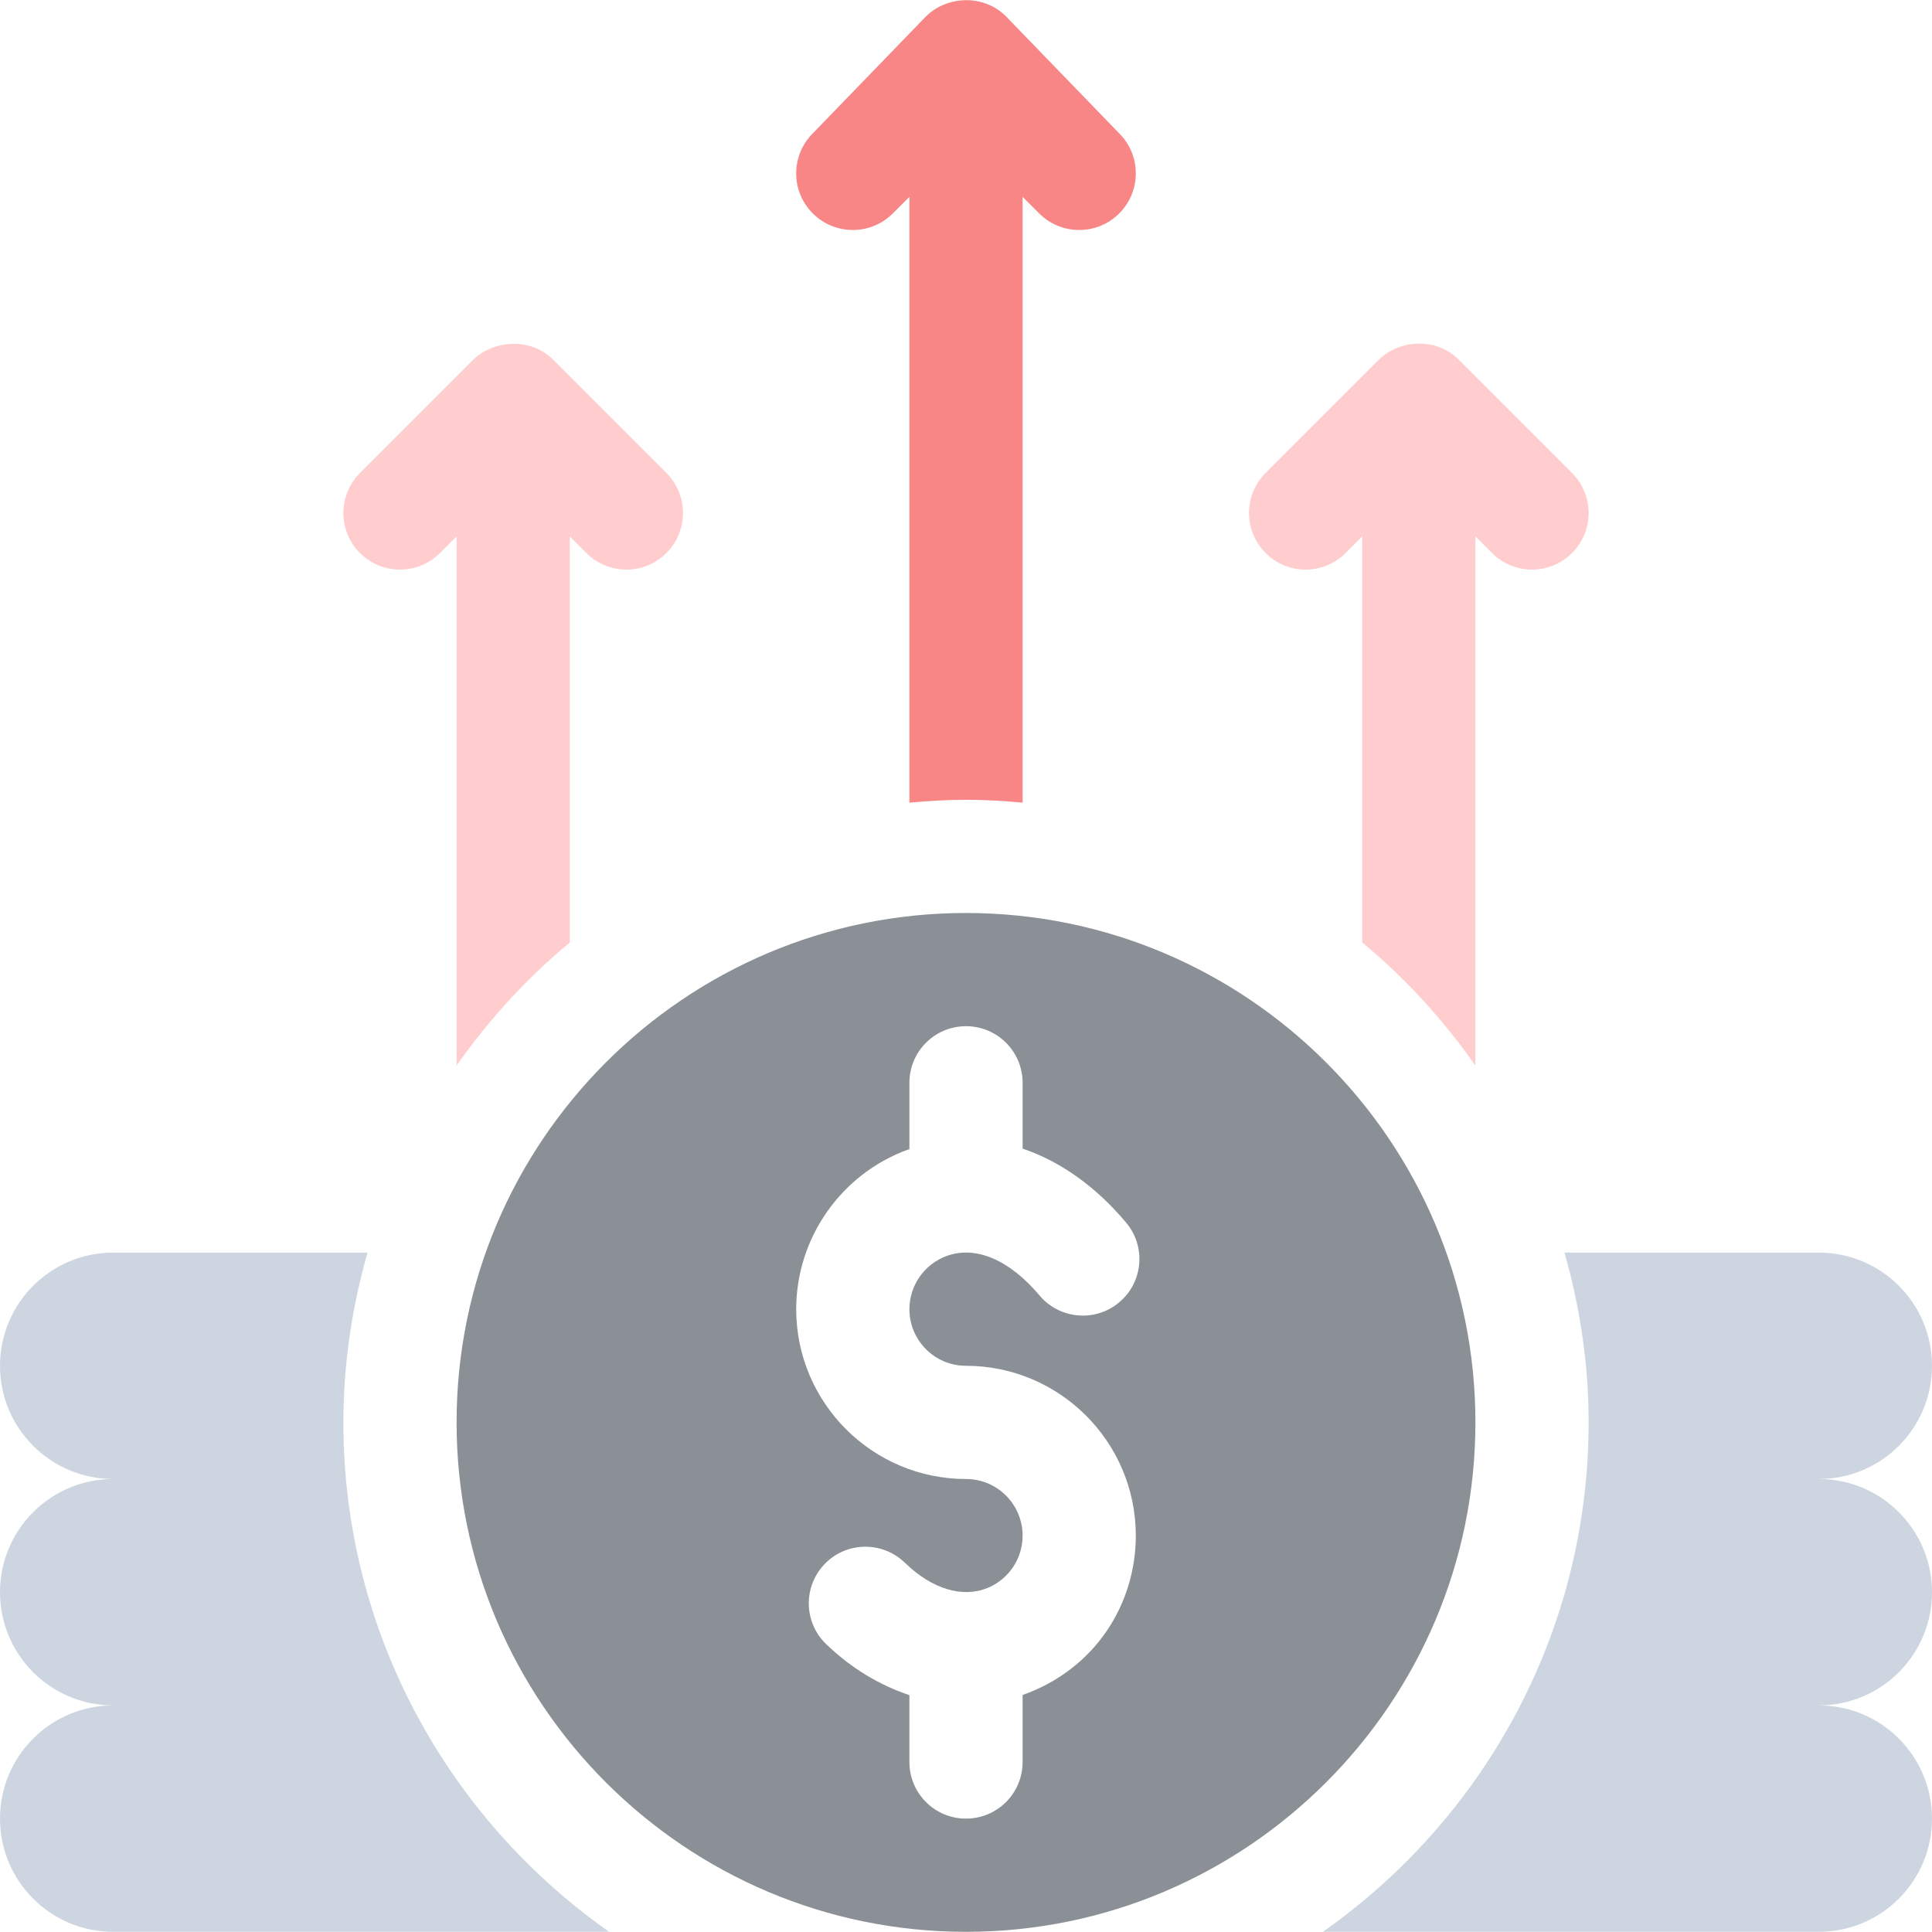 <?xml version="1.0" encoding="iso-8859-1"?>
<!-- Generator: Adobe Illustrator 19.0.0, SVG Export Plug-In . SVG Version: 6.00 Build 0)  -->
<svg xmlns="http://www.w3.org/2000/svg" xmlns:xlink="http://www.w3.org/1999/xlink" version="1.1" id="Capa_1" x="0px" y="0px" viewBox="0 0 512 512" style="enable-background:new 0 0 512 512;" xml:space="preserve" width="512px" height="512px">
<g>
	<g>
		<path d="M256,241.951c-74.443,0-135,60.557-135,135s60.557,135,135,135s135-60.556,135-135    C391,302.508,330.443,241.951,256,241.951z M256,361.951c24.814,0,45,20.186,45,45c0,18.105-10.679,35.381-30,42.242v17.758    c0,8.291-6.709,15-15,15c-8.291,0-15-6.709-15-15v-17.717c-7.784-2.62-15.331-7.015-22.104-13.572    c-5.947-5.757-6.094-15.249-0.322-21.211c5.742-5.947,15.264-6.079,21.211-0.322c7.266,7.046,15.337,9.434,22.046,6.65    c5.566-2.358,9.17-7.778,9.17-13.828c0-8.276-6.724-15-15-15c-24.814,0-45-20.186-45-45c0-18.853,11.895-35.845,29.604-42.29    c0.13-0.048,0.266-0.027,0.396-0.073v-17.637c0-8.291,6.709-15,15-15c8.291,0,15,6.709,15,15v17.443    c9.891,3.336,19.336,9.955,27.437,19.618c5.332,6.343,4.512,15.806-1.846,21.123c-6.299,5.332-15.806,4.497-21.123-1.846    c-7.939-9.434-16.919-13.257-24.595-10.444c-5.903,2.153-9.873,7.822-9.873,14.106C241,355.228,247.724,361.951,256,361.951z" fill="#8a9096"/>
	</g>
</g>
<g>
	<g>
		<path d="M512,421.951c0-16.569-13.431-30-30-30c16.569,0,30-13.432,30-30c0-16.569-13.431-30-30-30h-67.396    c4.072,14.328,6.396,29.385,6.396,45c0,55.798-27.911,105.123-70.43,135H482c16.569,0,30-13.433,30-30c0-16.569-13.431-30-30-30    C498.569,451.951,512,438.518,512,421.951z" fill="#CDD6E0"/>
	</g>
</g>
<g>
	<g>
		<path d="M91,376.951c0-15.615,2.324-30.672,6.396-45H30c-16.569,0-30,13.431-30,30c0,16.567,13.431,30,30,30    c-16.569,0-30,13.431-30,30c0,16.567,13.431,30,30,30c-16.569,0-30,13.431-30,30c0,16.567,13.431,30,30,30h131.43    C118.911,482.074,91,432.749,91,376.951z" fill="#CDD6E0"/>
	</g>
</g>
<g>
	<g>
		<path d="M296.606,35.346l-30-31c-6.229-6.229-16.003-5.208-21.211,0l-30,31c-5.859,5.859-5.859,15.352,0,21.211    c5.859,5.859,15.352,5.859,21.211,0L241,52.162v160.549c4.948-0.448,9.937-0.76,15-0.76s10.052,0.311,15,0.76V52.162l4.395,4.395    c5.859,5.859,15.352,5.859,21.211,0S302.465,41.205,296.606,35.346z" fill="#f98686"/>
	</g>
</g>
<g>
	<g>
		<path d="M176.607,125.346l-30-30c-6.366-6.365-16.355-4.858-21.212,0l-30,30c-5.859,5.859-5.859,15.352,0,21.211    s15.352,5.859,21.211,0l4.395-4.395v140.219c8.538-12.149,18.58-23.165,30-32.609v-107.61l4.395,4.395    c5.859,5.859,15.352,5.859,21.211,0S182.466,131.205,176.607,125.346z" fill="#FFCDCD"/>
	</g>
</g>
<g>
	<g>
		<path d="M416.606,125.346l-30-30c-6.246-6.246-16.038-5.173-21.211,0l-30,30c-5.859,5.859-5.859,15.352,0,21.211    s15.352,5.859,21.211,0l4.395-4.395v107.609c11.419,9.445,21.461,20.461,29.999,32.61V142.162l4.395,4.395    c5.859,5.859,15.352,5.859,21.211,0S422.465,131.205,416.606,125.346z" fill="#FFCDCD"/>
	</g>
</g>
<g>
</g>
<g>
</g>
<g>
</g>
<g>
</g>
<g>
</g>
<g>
</g>
<g>
</g>
<g>
</g>
<g>
</g>
<g>
</g>
<g>
</g>
<g>
</g>
<g>
</g>
<g>
</g>
<g>
</g>
</svg>
